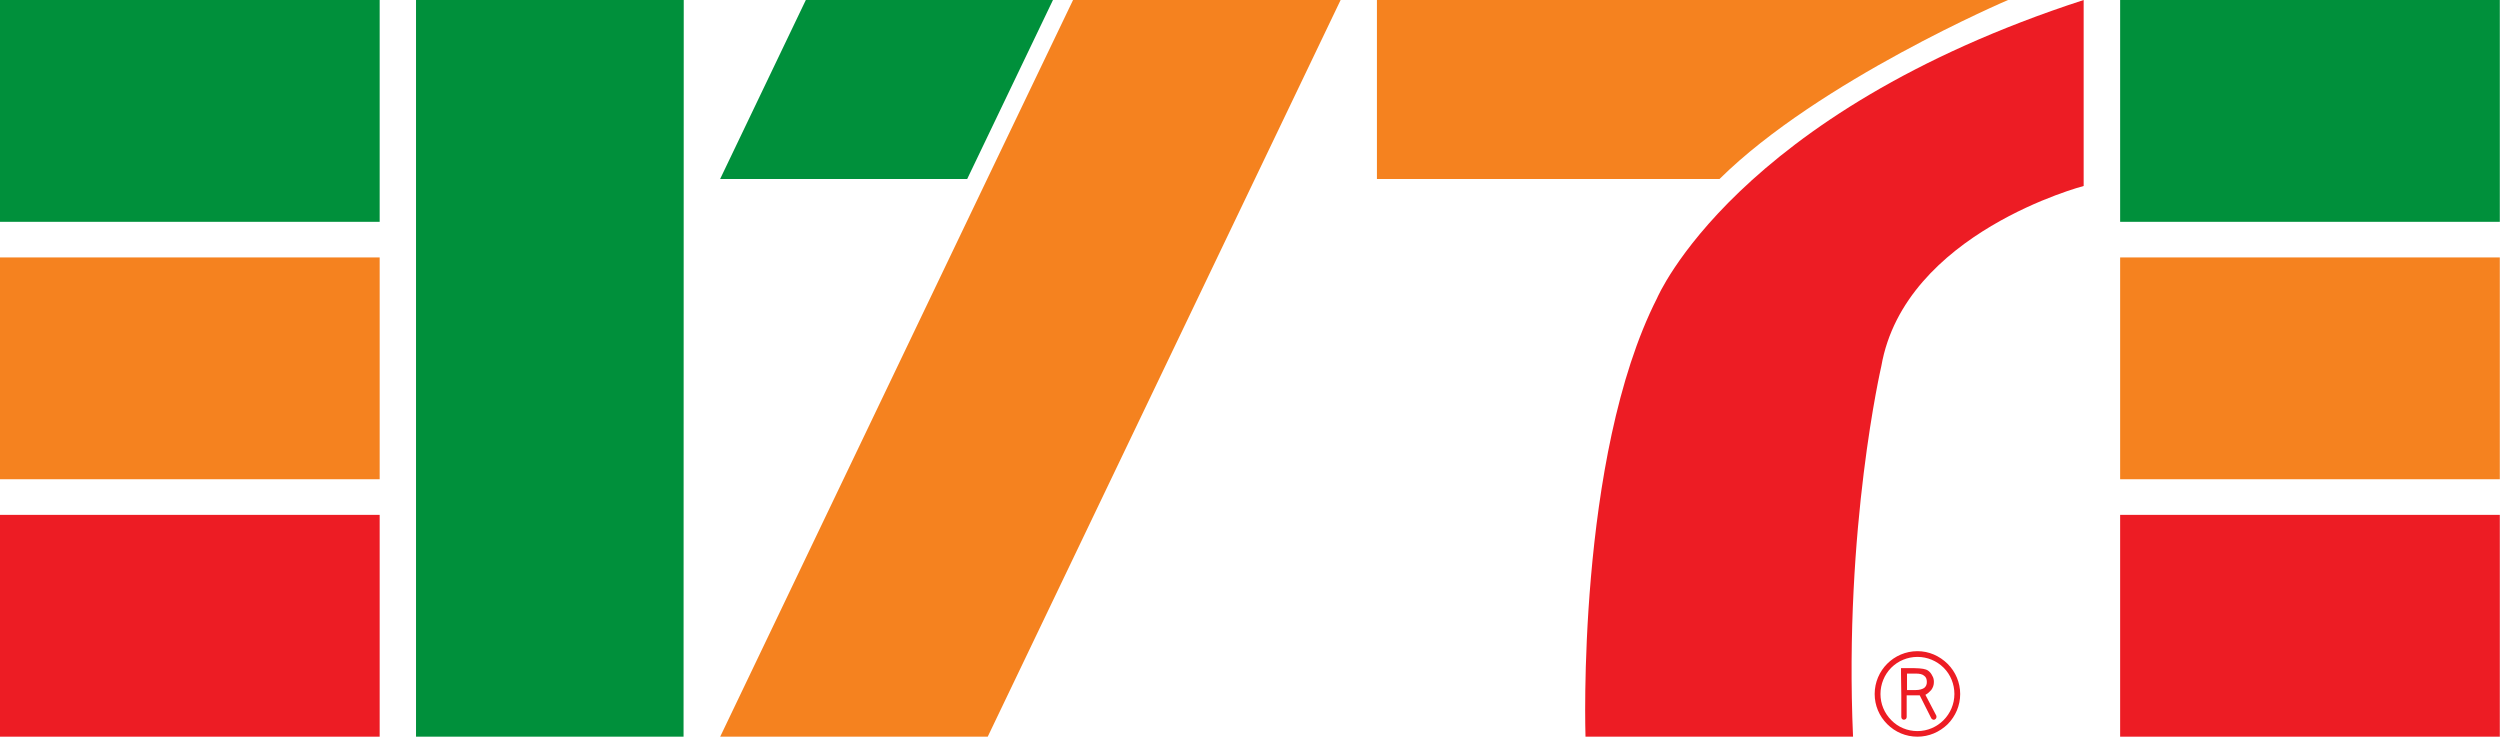 <?xml version="1.0" encoding="UTF-8" standalone="no"?><!DOCTYPE svg PUBLIC "-//W3C//DTD SVG 1.1//EN" "http://www.w3.org/Graphics/SVG/1.1/DTD/svg11.dtd"><svg width="100%" height="100%" viewBox="0 0 2547 751" version="1.1" xmlns="http://www.w3.org/2000/svg" xmlns:xlink="http://www.w3.org/1999/xlink" xml:space="preserve" xmlns:serif="http://www.serif.com/" style="fill-rule:evenodd;clip-rule:evenodd;stroke-linejoin:round;stroke-miterlimit:2;"><g><g><rect x="0" y="0" width="386.804" height="225.992" style="fill:#00903b;"/><rect x="0" y="262.279" width="386.804" height="225.979" style="fill:#f5821f;"/><rect x="0" y="524.542" width="386.804" height="225.987" style="fill:#ed1c24;"/></g><g><rect x="2160" y="0" width="386.804" height="225.992" style="fill:#00903b;"/><rect x="2160" y="262.279" width="386.804" height="225.979" style="fill:#f5821f;"/><rect x="2160" y="524.542" width="386.804" height="225.987" style="fill:#ed1c24;"/></g><g><g><path d="M1751.87,182.334l-349.06,0l-0,-182.334l643.003,0c0,0 -192.632,82.189 -293.943,182.334Z" style="fill:#f5821f;fill-rule:nonzero;"/><path d="M2122.83,-0l0,189.482c0,-0 -182.352,47.63 -206.119,183.47c-0,-0 -38.189,164.366 -28.833,377.577l-272.568,0c0,0 -9.49,-284.628 72.88,-446.701c-0,-0 79.378,-188.268 434.64,-303.828" style="fill:#ed1c24;fill-rule:nonzero;"/><g><path d="M1991.14,707.05c0,20.762 -16.962,37.779 -37.641,37.779c-10.125,0 -19.671,-3.912 -26.688,-11.15c-7.067,-7.15 -10.983,-16.529 -10.983,-26.629c-0,-9.967 3.916,-19.683 10.983,-26.796c7.017,-7 16.563,-11 26.688,-11c10.095,0 19.583,4 26.679,11c7.125,7.113 10.962,16.829 10.962,26.796m-37.641,-43.642c-24.059,0 -43.584,19.617 -43.584,43.642c0,11.654 4.575,22.533 12.809,30.729c8.204,8.167 18.995,12.75 30.775,12.75c11.625,0 22.387,-4.583 30.833,-12.75c8.058,-8.196 12.704,-19.075 12.704,-30.729c0,-11.567 -4.646,-22.521 -12.704,-30.625c-8.446,-8.329 -19.208,-13.017 -30.833,-13.017" style="fill:#ed1c24;fill-rule:nonzero;"/><path d="M1942.86,703.024l-0,-16.775l9.141,-0c3.584,-0 6.592,0.629 8.342,2.225c1.9,1.279 2.729,3.466 2.729,6.358c0,2.575 -0.829,4.521 -2.729,6.063c-1.967,1.27 -4.904,2.129 -8.667,2.129l-8.816,-0Zm29.845,26.062l-11.104,-21.208c2.467,-1.258 4.338,-3.167 5.9,-4.854c1.854,-2.504 2.746,-5.134 2.746,-8.192c0,-2.312 -0.425,-4.525 -1.65,-6.358c-1,-2.225 -2.471,-3.967 -4.225,-5.225c-1.467,-1.021 -3.254,-1.488 -5.121,-1.854c-2.096,-0.3 -5.25,-0.705 -9.483,-0.705l-13.008,0l-0,5.559l0.291,22.133l0,22.092c0,1.629 1.213,2.779 2.559,2.779c1.666,-0 2.916,-1.15 2.916,-2.779l0,-22.092l13.279,0l11.792,23.429c0.788,1.163 2.417,2.017 3.725,1.163c1.446,-0.738 1.871,-2.463 1.383,-3.888" style="fill:#ed1c24;fill-rule:nonzero;"/></g></g><path d="M696.598,0l-0.187,750.529l-272.568,0l0,-750.529" style="fill:#00903b;fill-rule:nonzero;"/><g><path d="M985.381,182.334l-251.704,0l87.301,-182.334l251.784,0l-87.381,182.334Z" style="fill:#00903b;"/><path d="M1005.78,182.334l87.455,-182.334l272.601,0l-359.538,750.529l-272.568,0l272.05,-568.195Z" style="fill:#f5821f;"/></g></g></g></svg>